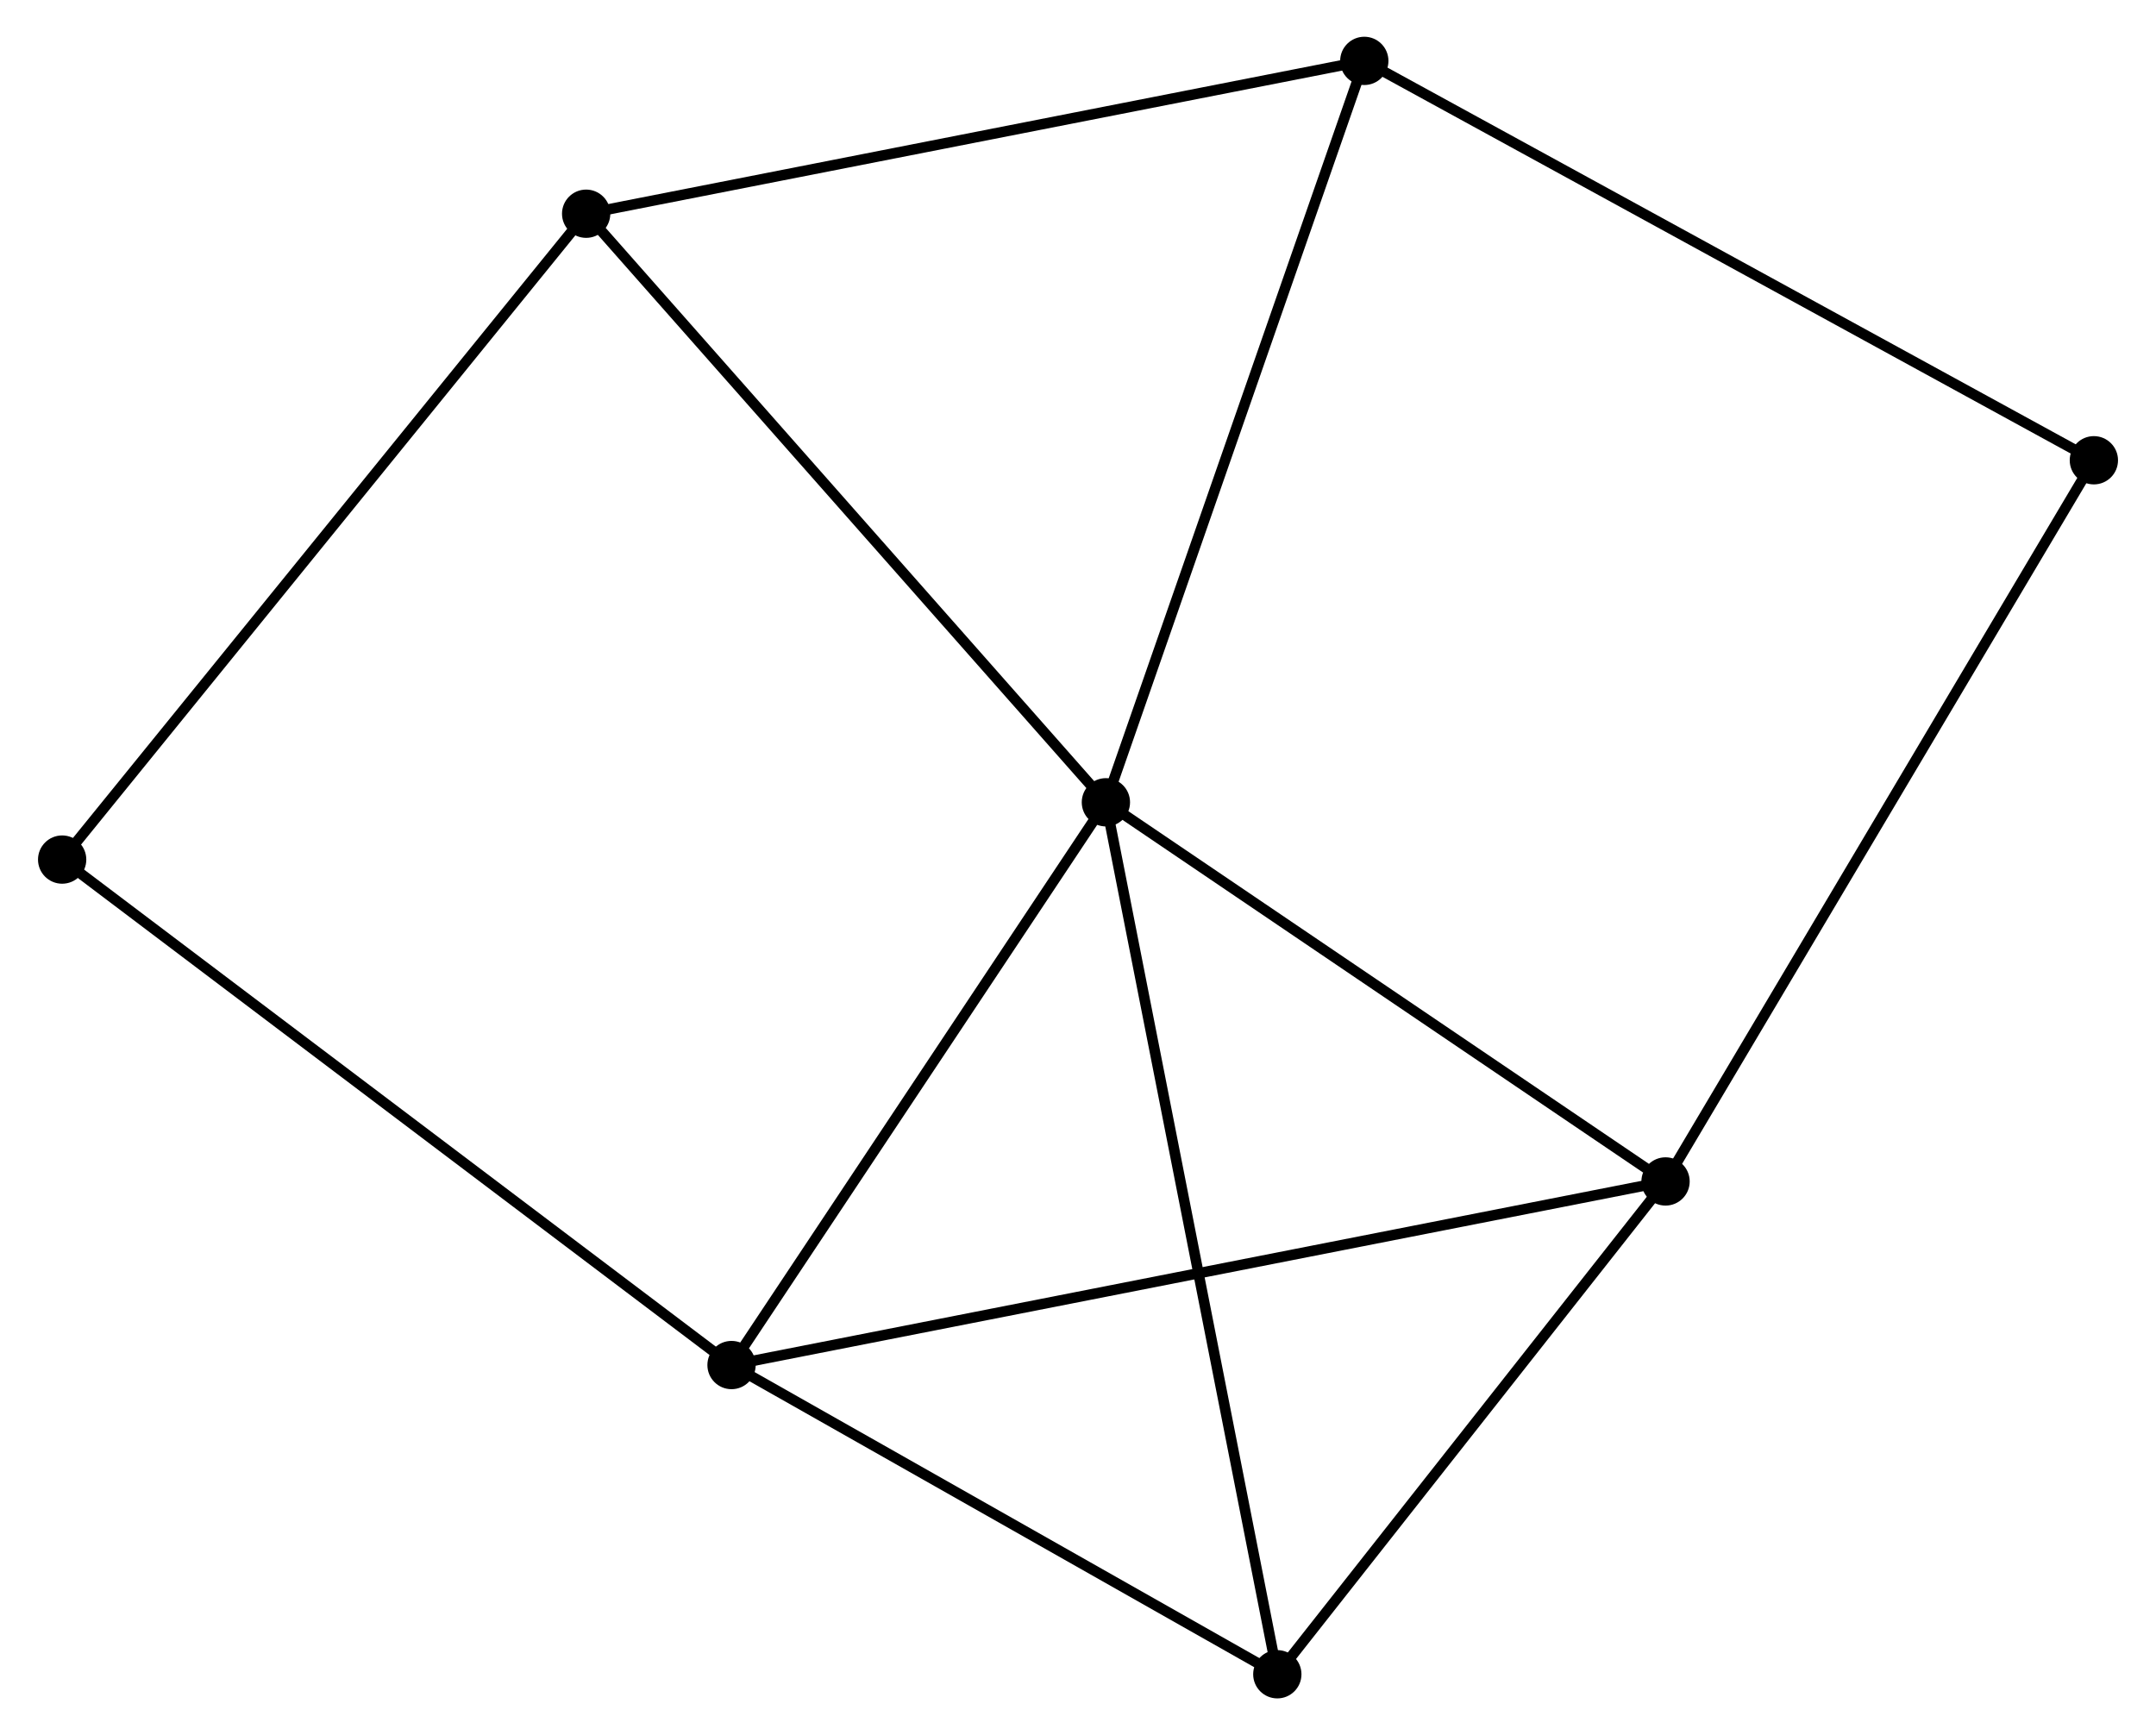 <?xml version="1.0" encoding="UTF-8" standalone="no"?>
<!DOCTYPE svg PUBLIC "-//W3C//DTD SVG 1.1//EN"
 "http://www.w3.org/Graphics/SVG/1.1/DTD/svg11.dtd">
<!-- Generated by graphviz version 2.36.0 (20140111.2315)
 -->
<!-- Title: %3 Pages: 1 -->
<svg width="205pt" height="165pt"
 viewBox="0.00 0.00 205.12 165.29" xmlns="http://www.w3.org/2000/svg" xmlns:xlink="http://www.w3.org/1999/xlink">
<g id="graph0" class="graph" transform="scale(1 1) rotate(0) translate(4 161.288)">
<title>%3</title>
<!-- 0 -->
<g id="node1" class="node"><title>0</title>
<ellipse fill="black" stroke="black" cx="101.217" cy="-84.863" rx="1.8" ry="1.8"/>
</g>
<!-- 1 -->
<g id="node2" class="node"><title>1</title>
<ellipse fill="black" stroke="black" cx="65.559" cy="-31.255" rx="1.8" ry="1.8"/>
</g>
<!-- 0&#45;&#45;1 -->
<g id="edge1" class="edge"><title>0&#45;&#45;1</title>
<path fill="none" stroke="black" d="M100.03,-83.079C94.617,-74.94 72.285,-41.367 66.786,-33.1"/>
</g>
<!-- 2 -->
<g id="node3" class="node"><title>2</title>
<ellipse fill="black" stroke="black" cx="154.524" cy="-48.745" rx="1.8" ry="1.8"/>
</g>
<!-- 0&#45;&#45;2 -->
<g id="edge2" class="edge"><title>0&#45;&#45;2</title>
<path fill="none" stroke="black" d="M102.99,-83.661C111.084,-78.177 144.469,-55.557 152.689,-49.988"/>
</g>
<!-- 3 -->
<g id="node4" class="node"><title>3</title>
<ellipse fill="black" stroke="black" cx="51.711" cy="-140.929" rx="1.8" ry="1.8"/>
</g>
<!-- 0&#45;&#45;3 -->
<g id="edge3" class="edge"><title>0&#45;&#45;3</title>
<path fill="none" stroke="black" d="M99.993,-86.249C93.203,-93.938 60.21,-131.304 53.074,-139.386"/>
</g>
<!-- 4 -->
<g id="node5" class="node"><title>4</title>
<ellipse fill="black" stroke="black" cx="117.545" cy="-1.8" rx="1.8" ry="1.8"/>
</g>
<!-- 0&#45;&#45;4 -->
<g id="edge4" class="edge"><title>0&#45;&#45;4</title>
<path fill="none" stroke="black" d="M101.62,-82.809C103.879,-71.317 114.933,-15.085 117.155,-3.781"/>
</g>
<!-- 5 -->
<g id="node6" class="node"><title>5</title>
<ellipse fill="black" stroke="black" cx="125.83" cy="-155.488" rx="1.8" ry="1.8"/>
</g>
<!-- 0&#45;&#45;5 -->
<g id="edge5" class="edge"><title>0&#45;&#45;5</title>
<path fill="none" stroke="black" d="M101.825,-86.608C105.201,-96.295 121.604,-143.363 125.152,-153.544"/>
</g>
<!-- 1&#45;&#45;2 -->
<g id="edge6" class="edge"><title>1&#45;&#45;2</title>
<path fill="none" stroke="black" d="M67.417,-31.62C78.995,-33.897 141.128,-46.111 152.676,-48.382"/>
</g>
<!-- 1&#45;&#45;4 -->
<g id="edge7" class="edge"><title>1&#45;&#45;4</title>
<path fill="none" stroke="black" d="M67.289,-30.275C75.181,-25.803 107.739,-7.356 115.755,-2.814"/>
</g>
<!-- 7 -->
<g id="node7" class="node"><title>7</title>
<ellipse fill="black" stroke="black" cx="1.8" cy="-79.406" rx="1.8" ry="1.8"/>
</g>
<!-- 1&#45;&#45;7 -->
<g id="edge8" class="edge"><title>1&#45;&#45;7</title>
<path fill="none" stroke="black" d="M63.983,-32.445C55.238,-39.049 12.746,-71.14 3.555,-78.081"/>
</g>
<!-- 2&#45;&#45;4 -->
<g id="edge9" class="edge"><title>2&#45;&#45;4</title>
<path fill="none" stroke="black" d="M153.294,-47.183C147.68,-40.055 124.52,-10.655 118.818,-3.416"/>
</g>
<!-- 6 -->
<g id="node8" class="node"><title>6</title>
<ellipse fill="black" stroke="black" cx="195.322" cy="-117.444" rx="1.8" ry="1.8"/>
</g>
<!-- 2&#45;&#45;6 -->
<g id="edge10" class="edge"><title>2&#45;&#45;6</title>
<path fill="none" stroke="black" d="M155.533,-50.443C161.128,-59.865 188.318,-105.65 194.199,-115.553"/>
</g>
<!-- 3&#45;&#45;5 -->
<g id="edge11" class="edge"><title>3&#45;&#45;5</title>
<path fill="none" stroke="black" d="M53.543,-141.289C63.798,-143.303 113.975,-153.159 124.061,-155.141"/>
</g>
<!-- 3&#45;&#45;7 -->
<g id="edge12" class="edge"><title>3&#45;&#45;7</title>
<path fill="none" stroke="black" d="M50.477,-139.408C43.632,-130.97 10.368,-89.968 3.174,-81.1"/>
</g>
<!-- 5&#45;&#45;6 -->
<g id="edge13" class="edge"><title>5&#45;&#45;6</title>
<path fill="none" stroke="black" d="M127.547,-154.547C137.078,-149.33 183.392,-123.976 193.409,-118.492"/>
</g>
</g>
</svg>
